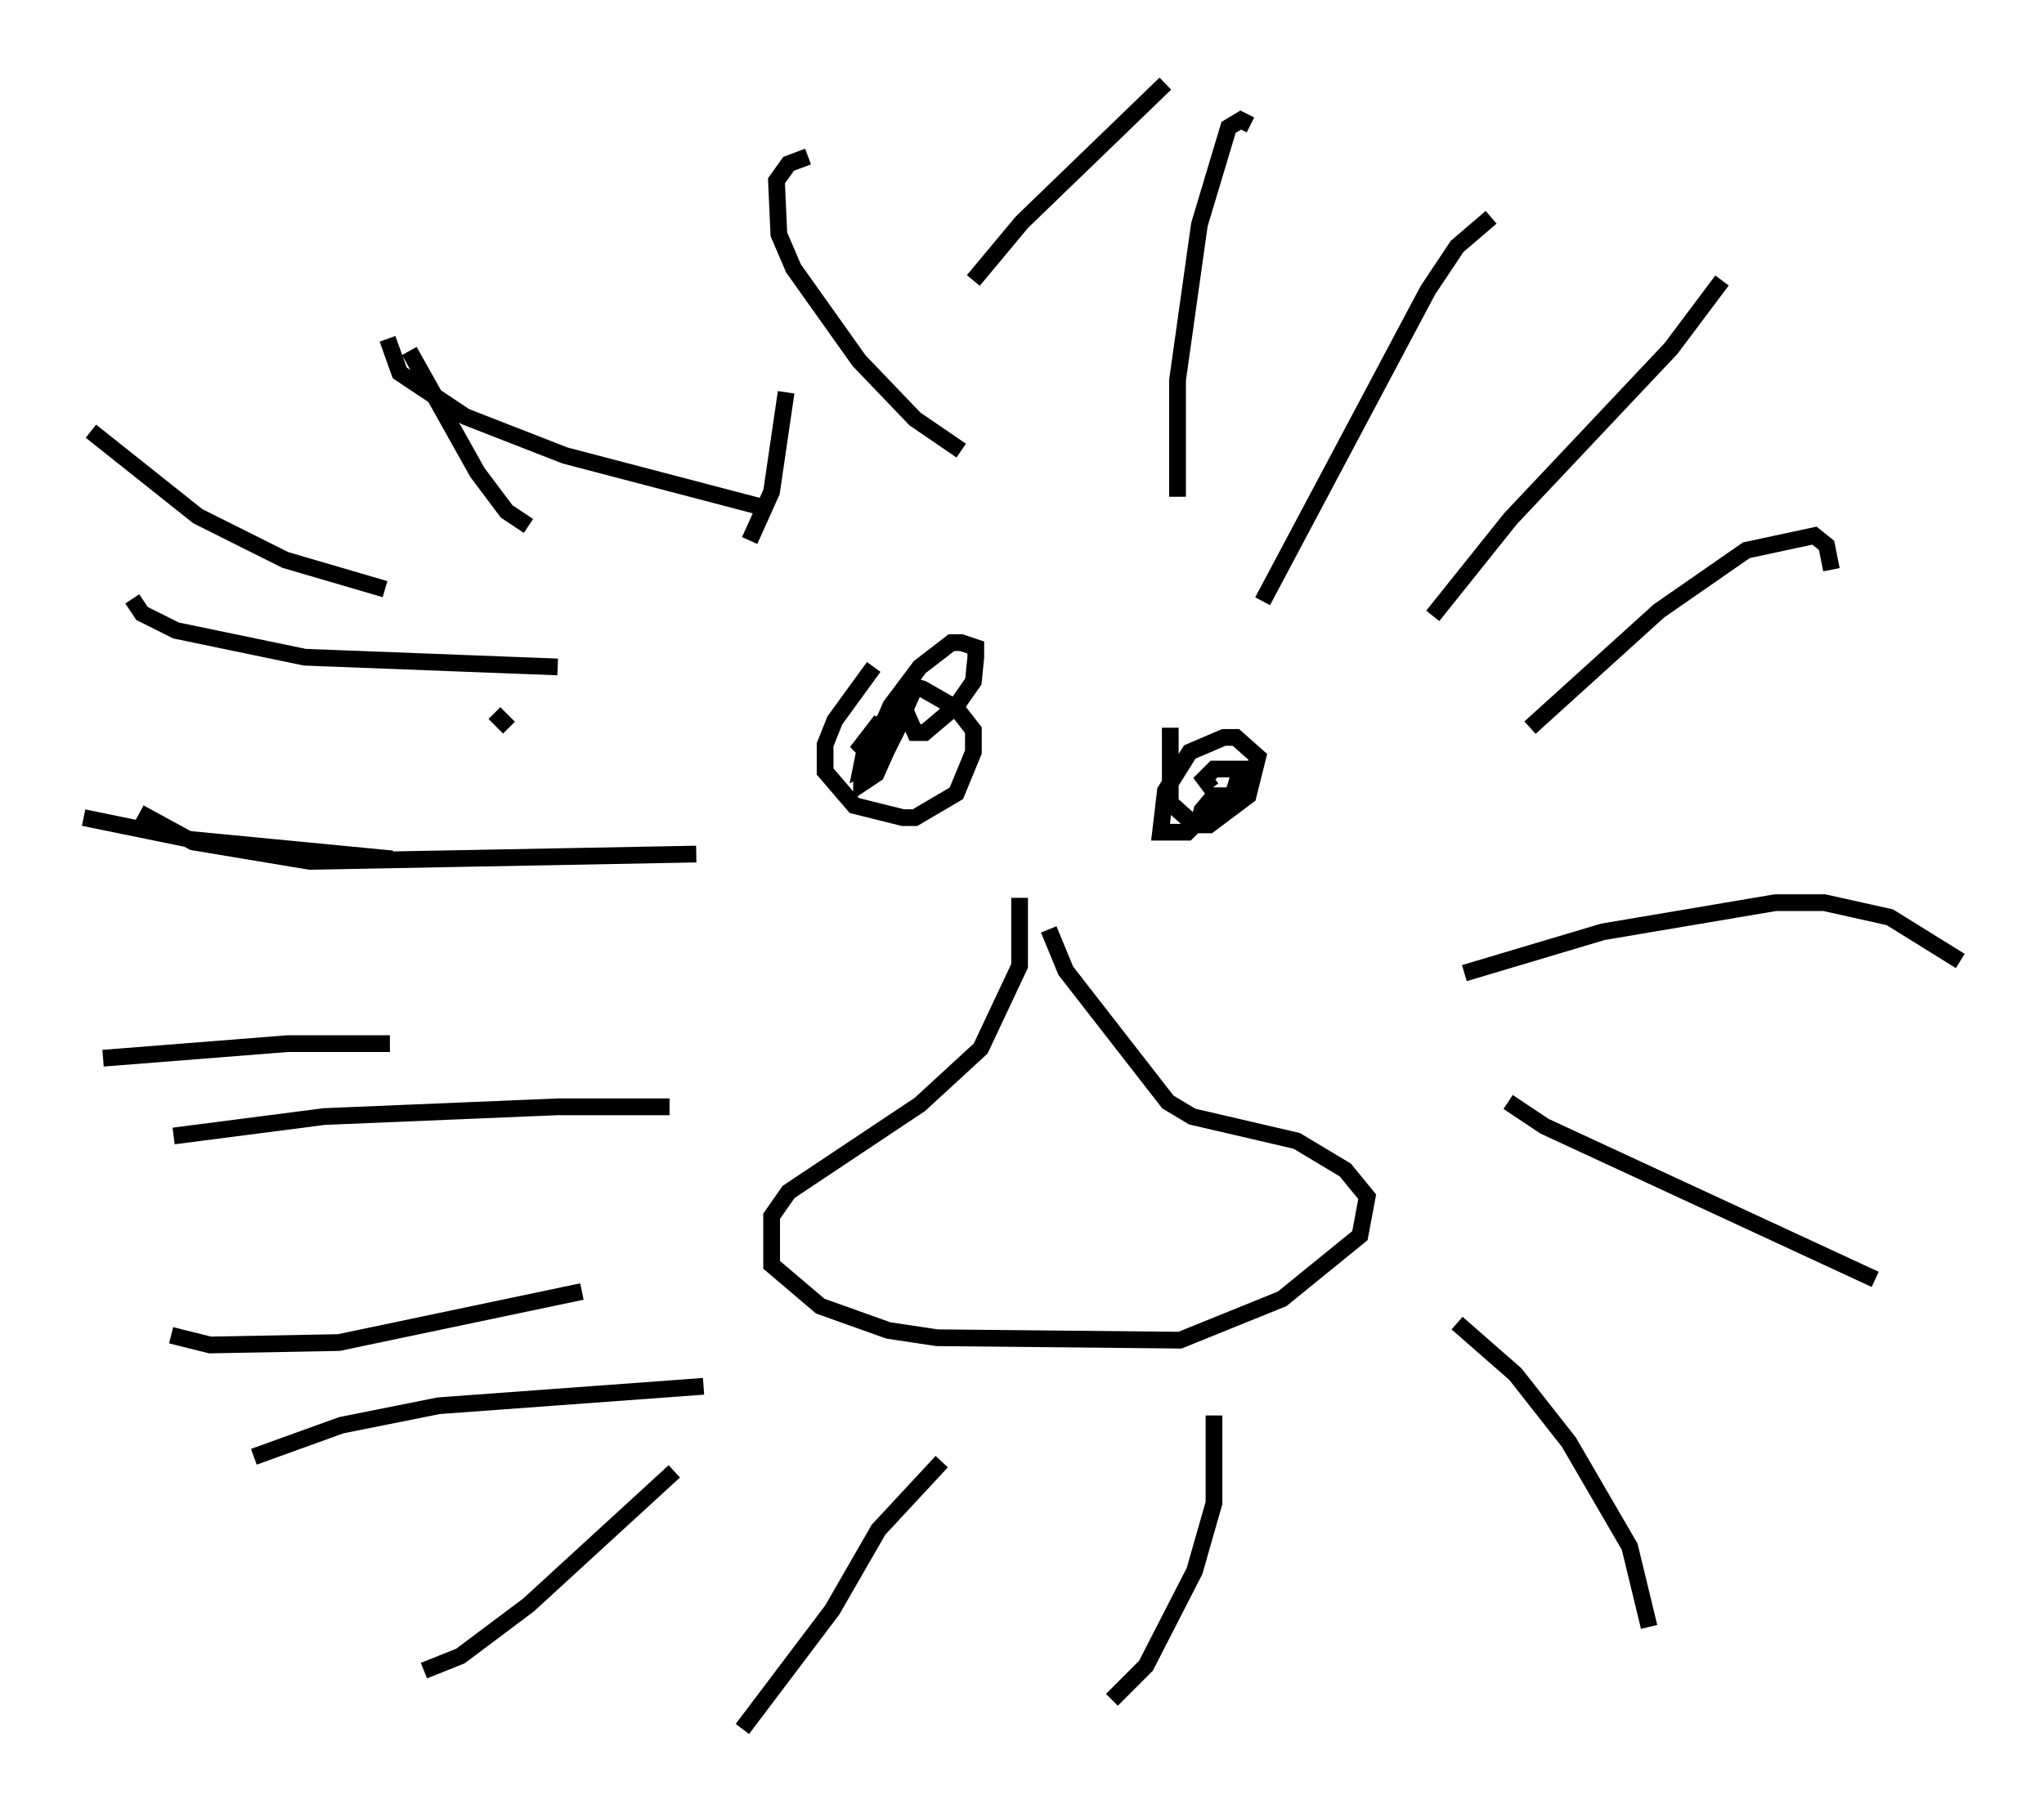<?xml version="1.0" encoding="utf-8" ?>
<svg baseProfile="full" height="108.335" version="1.1" width="122.134" xmlns="http://www.w3.org/2000/svg" xmlns:ev="http://www.w3.org/2001/xml-events" xmlns:xlink="http://www.w3.org/1999/xlink"><defs /><rect fill="white" height="108.335" width="122.134" x="0" y="0" /><path d="M54.676, 37.827 m-2.469, 2.034 l-2.324, 3.196 -0.581, 1.453 l0.0, 1.598 1.743, 2.034 l2.905, 0.726 0.726, 0.0 l2.469, -1.453 1.017, -2.469 l0.0, -1.307 -1.017, -1.307 l-2.034, -1.162 -0.581, -0.145 l-0.436, 1.453 0.581, 1.307 l0.581, 0.0 1.888, -1.598 l1.017, -1.453 0.145, -1.453 l0.0, -0.581 -0.872, -0.291 l-0.581, 0.0 -1.888, 1.453 l-1.743, 2.324 -1.743, 4.067 l0.0, 0.581 0.872, -0.581 l1.888, -4.212 -0.726, 0.145 l-1.743, 2.179 -0.291, 1.453 l1.453, -0.872 0.581, -1.162 l-0.726, 0.0 -1.598, 1.162 l1.453, -1.888 -1.307, 1.888 m18.592, -1.453 l0.0, 4.503 1.453, 1.307 l0.872, 0.0 2.324, -1.743 l0.581, -2.324 -1.307, -1.162 l-0.726, 0.0 -2.034, 0.872 l-1.453, 2.324 -0.291, 2.469 l1.598, 0.0 2.179, -2.179 l-0.581, 0.0 -0.726, 0.872 l-0.145, 0.581 0.872, 0.0 l1.162, -1.598 0.436, -1.453 l-1.598, 0.0 -0.581, 0.581 l0.436, 0.581 m-11.475, 6.536 l0.0, 4.067 -2.324, 4.939 l-3.631, 3.341 -7.844, 5.229 l-1.017, 1.453 0.0, 2.905 l2.905, 2.469 4.067, 1.453 l2.905, 0.436 14.525, 0.145 l6.101, -2.469 4.648, -3.777 l0.436, -2.324 -1.307, -1.598 l-2.905, -1.743 -6.246, -1.453 l-1.453, -0.872 -6.101, -7.844 l-1.017, -2.469 m-20.626, 27.307 l-15.832, 1.162 -5.81, 1.162 l-5.229, 1.888 m24.838, -20.916 l-6.682, 0.0 -13.944, 0.581 l-9.006, 1.162 m31.229, -16.849 l-23.095, 0.436 -6.972, -1.162 l-3.196, -1.743 m24.983, -8.715 l-15.106, -0.581 -7.698, -1.598 l-2.034, -1.017 -0.581, -0.872 m38.056, -5.374 l-12.201, -3.196 -5.955, -2.324 l-3.922, -2.615 -0.726, -2.034 m34.279, 6.682 l-2.76, -1.888 -3.341, -3.486 l-3.922, -5.52 -0.872, -2.034 l-0.145, -3.196 0.726, -1.017 l1.162, -0.436 m22.078, 20.335 l0.0, -6.972 1.307, -9.296 l1.743, -5.81 0.726, -0.436 l0.581, 0.291 m0.726, 28.469 l9.877, -18.592 1.743, -2.615 l2.034, -1.743 m2.324, 30.503 l7.698, -6.972 5.229, -3.631 l4.067, -0.872 0.726, 0.581 l0.291, 1.453 m-21.933, 24.112 l8.279, -2.469 10.313, -1.743 l2.905, 0.0 3.922, 0.872 l4.212, 2.615 m-27.017, 8.425 l2.179, 1.453 19.754, 9.151 m-24.983, 2.615 l3.486, 3.05 3.196, 4.067 l3.631, 6.246 1.162, 4.793 m-26, -12.637 l0.0, 5.229 -1.162, 4.067 l-2.905, 5.665 -2.034, 2.034 m-10.168, -14.235 l-3.777, 4.067 -2.76, 4.793 l-5.374, 7.117 m-4.067, -15.397 l-8.715, 7.989 -4.067, 3.05 l-2.179, 0.872 m9.441, -22.659 l-14.525, 3.05 -7.698, 0.145 l-2.324, -0.581 m13.073, -17.43 l-6.101, 0.0 -11.039, 0.872 m17.285, -11.911 l-12.056, -1.162 -6.391, -1.307 m18.011, -13.654 l-5.955, -1.743 -5.229, -2.615 l-6.391, -5.084 m26.145, 5.665 l-1.307, -0.872 -1.743, -2.324 l-4.067, -7.263 m33.698, -4.212 l2.905, -3.486 8.57, -8.279 m-24.838, 27.307 l1.307, -2.905 0.872, -5.955 m38.637, 13.363 l4.648, -5.81 9.587, -10.168 l3.05, -4.067 m-72.48, 26.726 l-0.872, -0.872 " fill="none" stroke="black" stroke-width="1" /></svg>